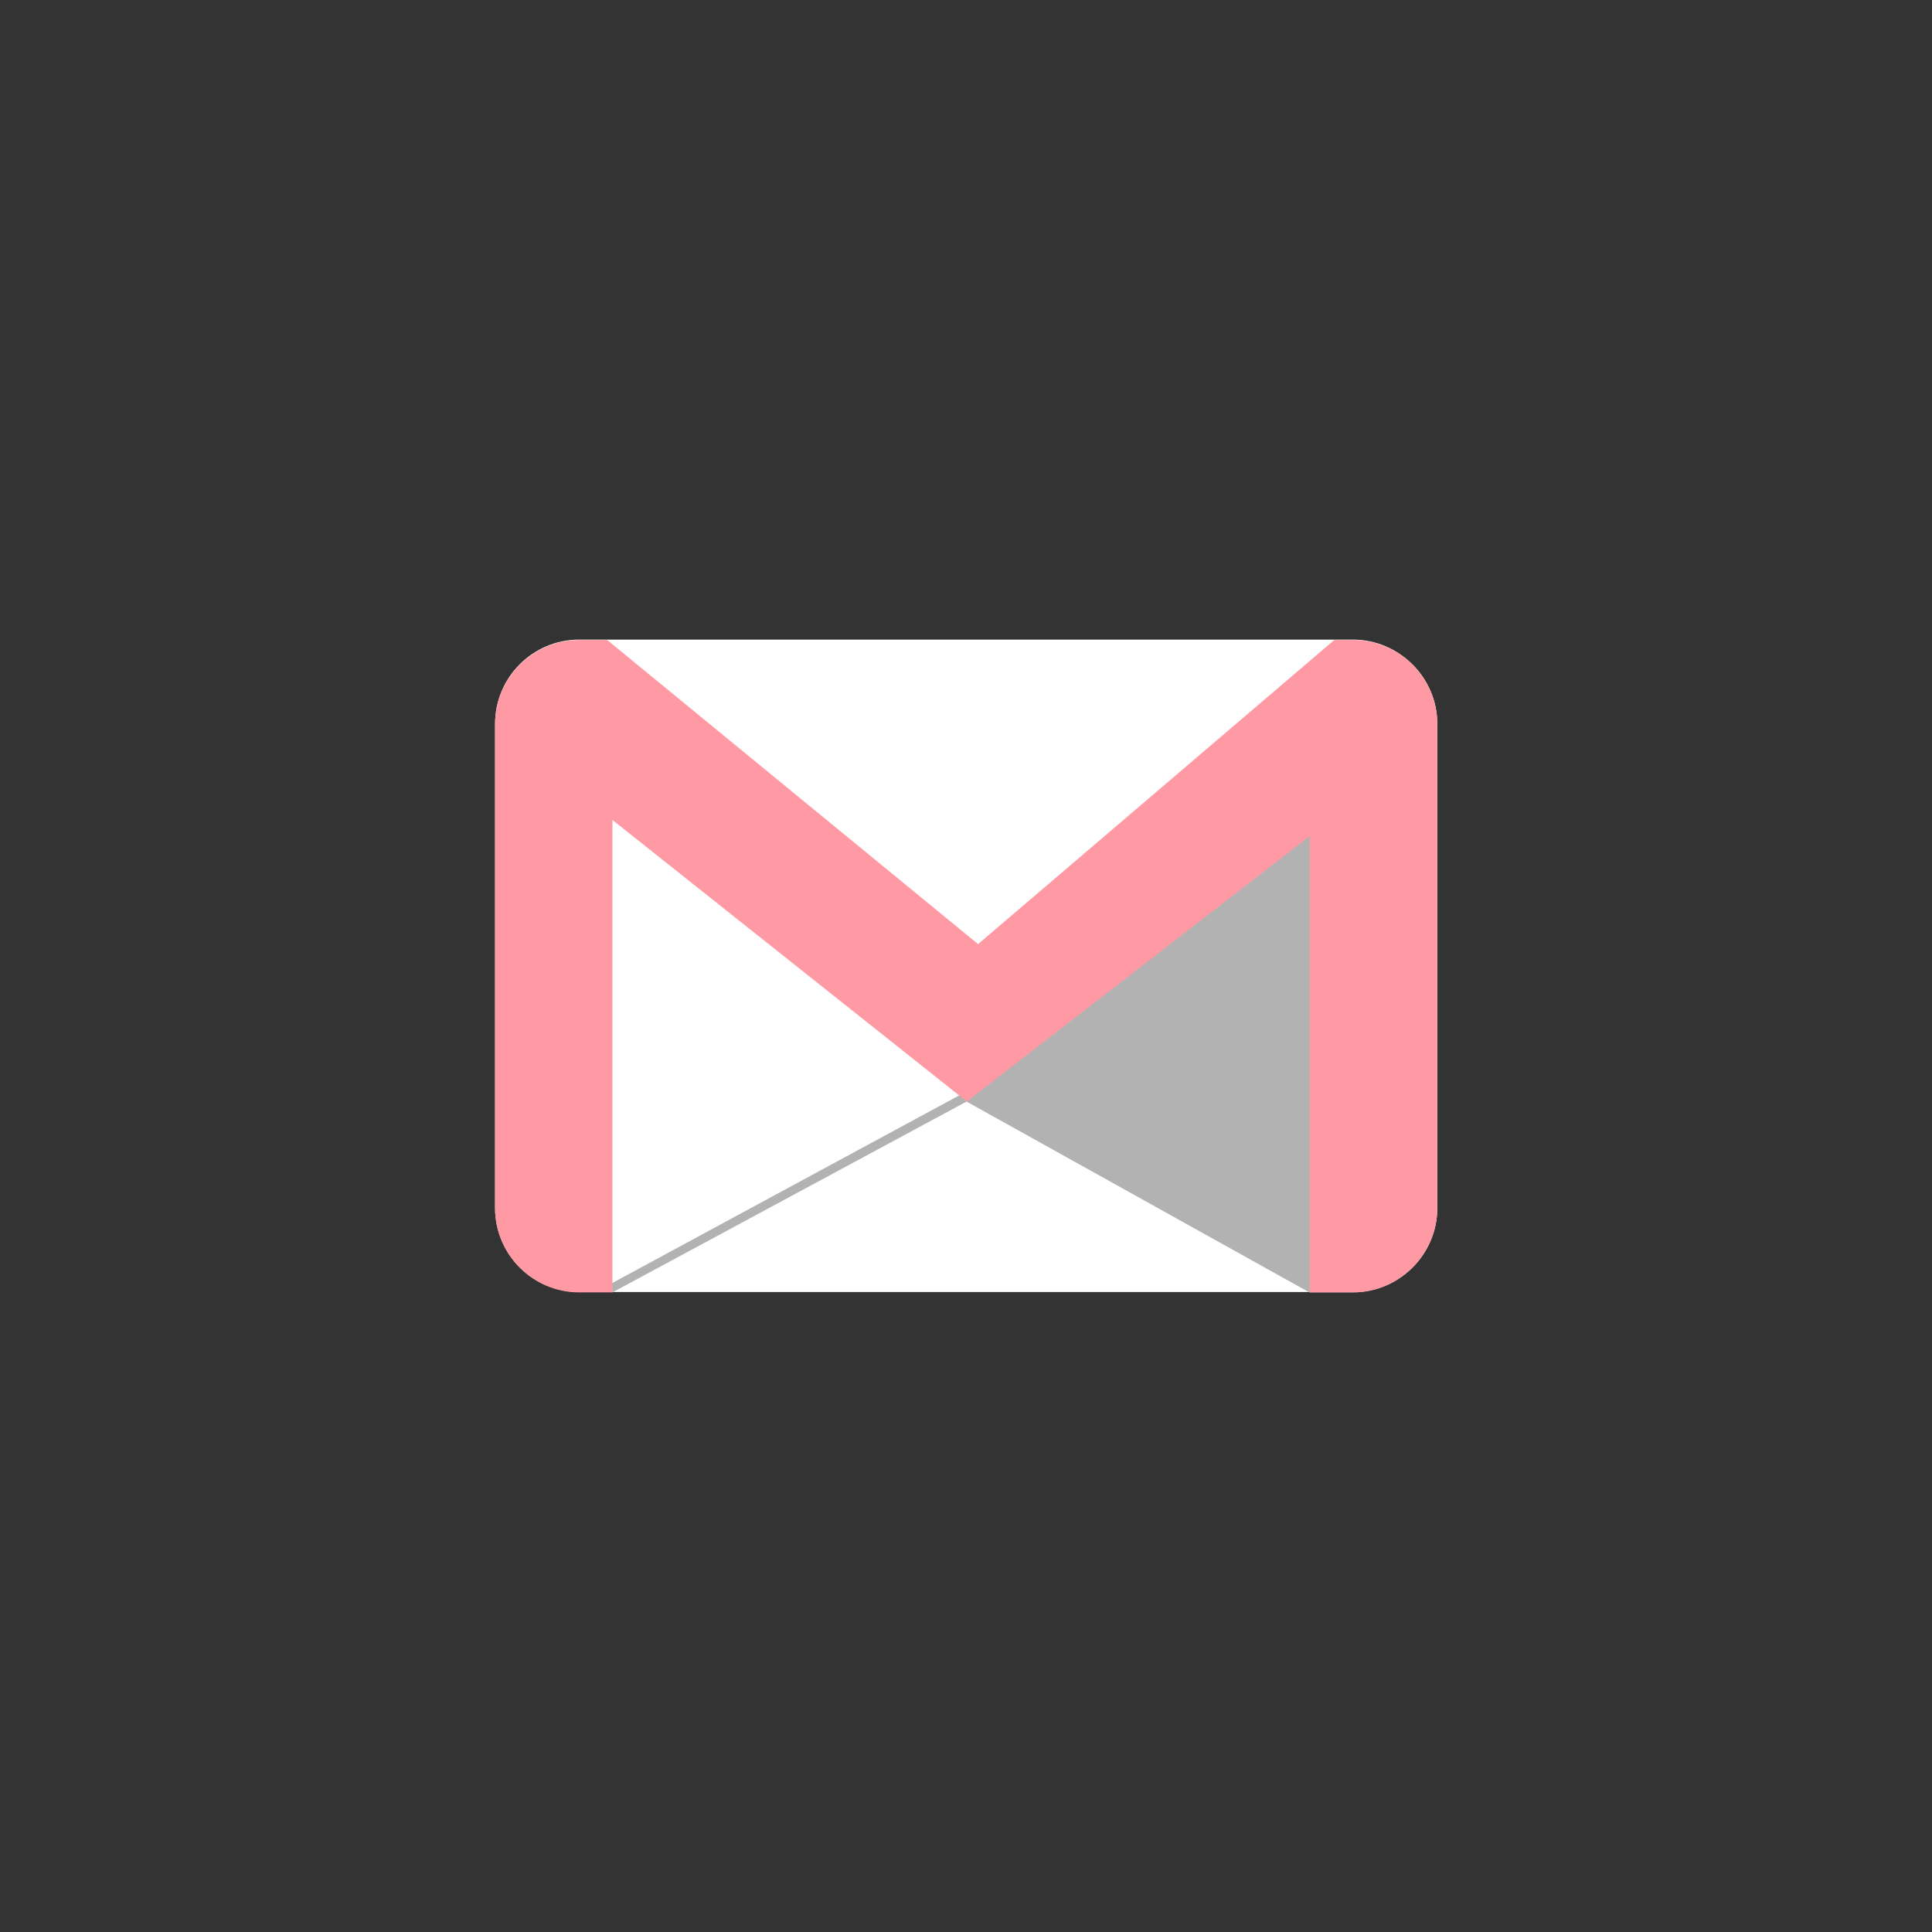 <?xml version="1.0" encoding="utf-8"?>
<!-- Generator: Adobe Illustrator 25.1.0, SVG Export Plug-In . SVG Version: 6.00 Build 0)  -->
<svg version="1.1" id="Layer_1" xmlns="http://www.w3.org/2000/svg" xmlns:xlink="http://www.w3.org/1999/xlink" x="0px" y="0px"
	 viewBox="0 0 512 512" style="enable-background:new 0 0 512 512;" xml:space="preserve">
<rect x="0" y="0" width="512" height="512" fill="#333333" stroke="none"/>
<style type="text/css">
	.st0{fill:#FFFFFF;}
	.st1{fill:#B2B2B2;}
	.st2{fill:#FF9AA4;}
</style>
<path class="st0" d="M358.5,169.5H153.5c-12.3,0-22.3,10-22.3,22.3v128.3c0,12.3,10,22.3,22.3,22.3h205.1c12.3,0,22.3-10,22.3-22.3
	V191.8C380.9,179.6,370.8,169.5,358.5,169.5z"/>
<g>
	<polygon class="st1" points="255.1,289.8 162.1,340.1 162.3,342.5 256.2,291.9 	"/>
	<path class="st1" d="M360.4,190.9l-59.6,45.9l-44.7,55.1l90.9,50.6h11.5c8.2,0,15.5-4.5,19.3-11.2l-7.7-51.1L360.4,190.9z"/>
</g>
<path class="st2" d="M256.2,291.9l124.7-96.5v-3.5c0-12.3-10-22.3-22.3-22.3h-5l-94.4,80.6l-98.3-80.6h-7.4
	c-12.3,0-22.3,10-22.3,22.3v128.3c0,12.3,10,22.3,22.3,22.3h8.8V217.3L256.2,291.9z"/>
<path class="st2" d="M380.9,320.2V195.3l-33.8,26.2v121h11.5C370.8,342.5,380.9,332.4,380.9,320.2z"/>
</svg>
